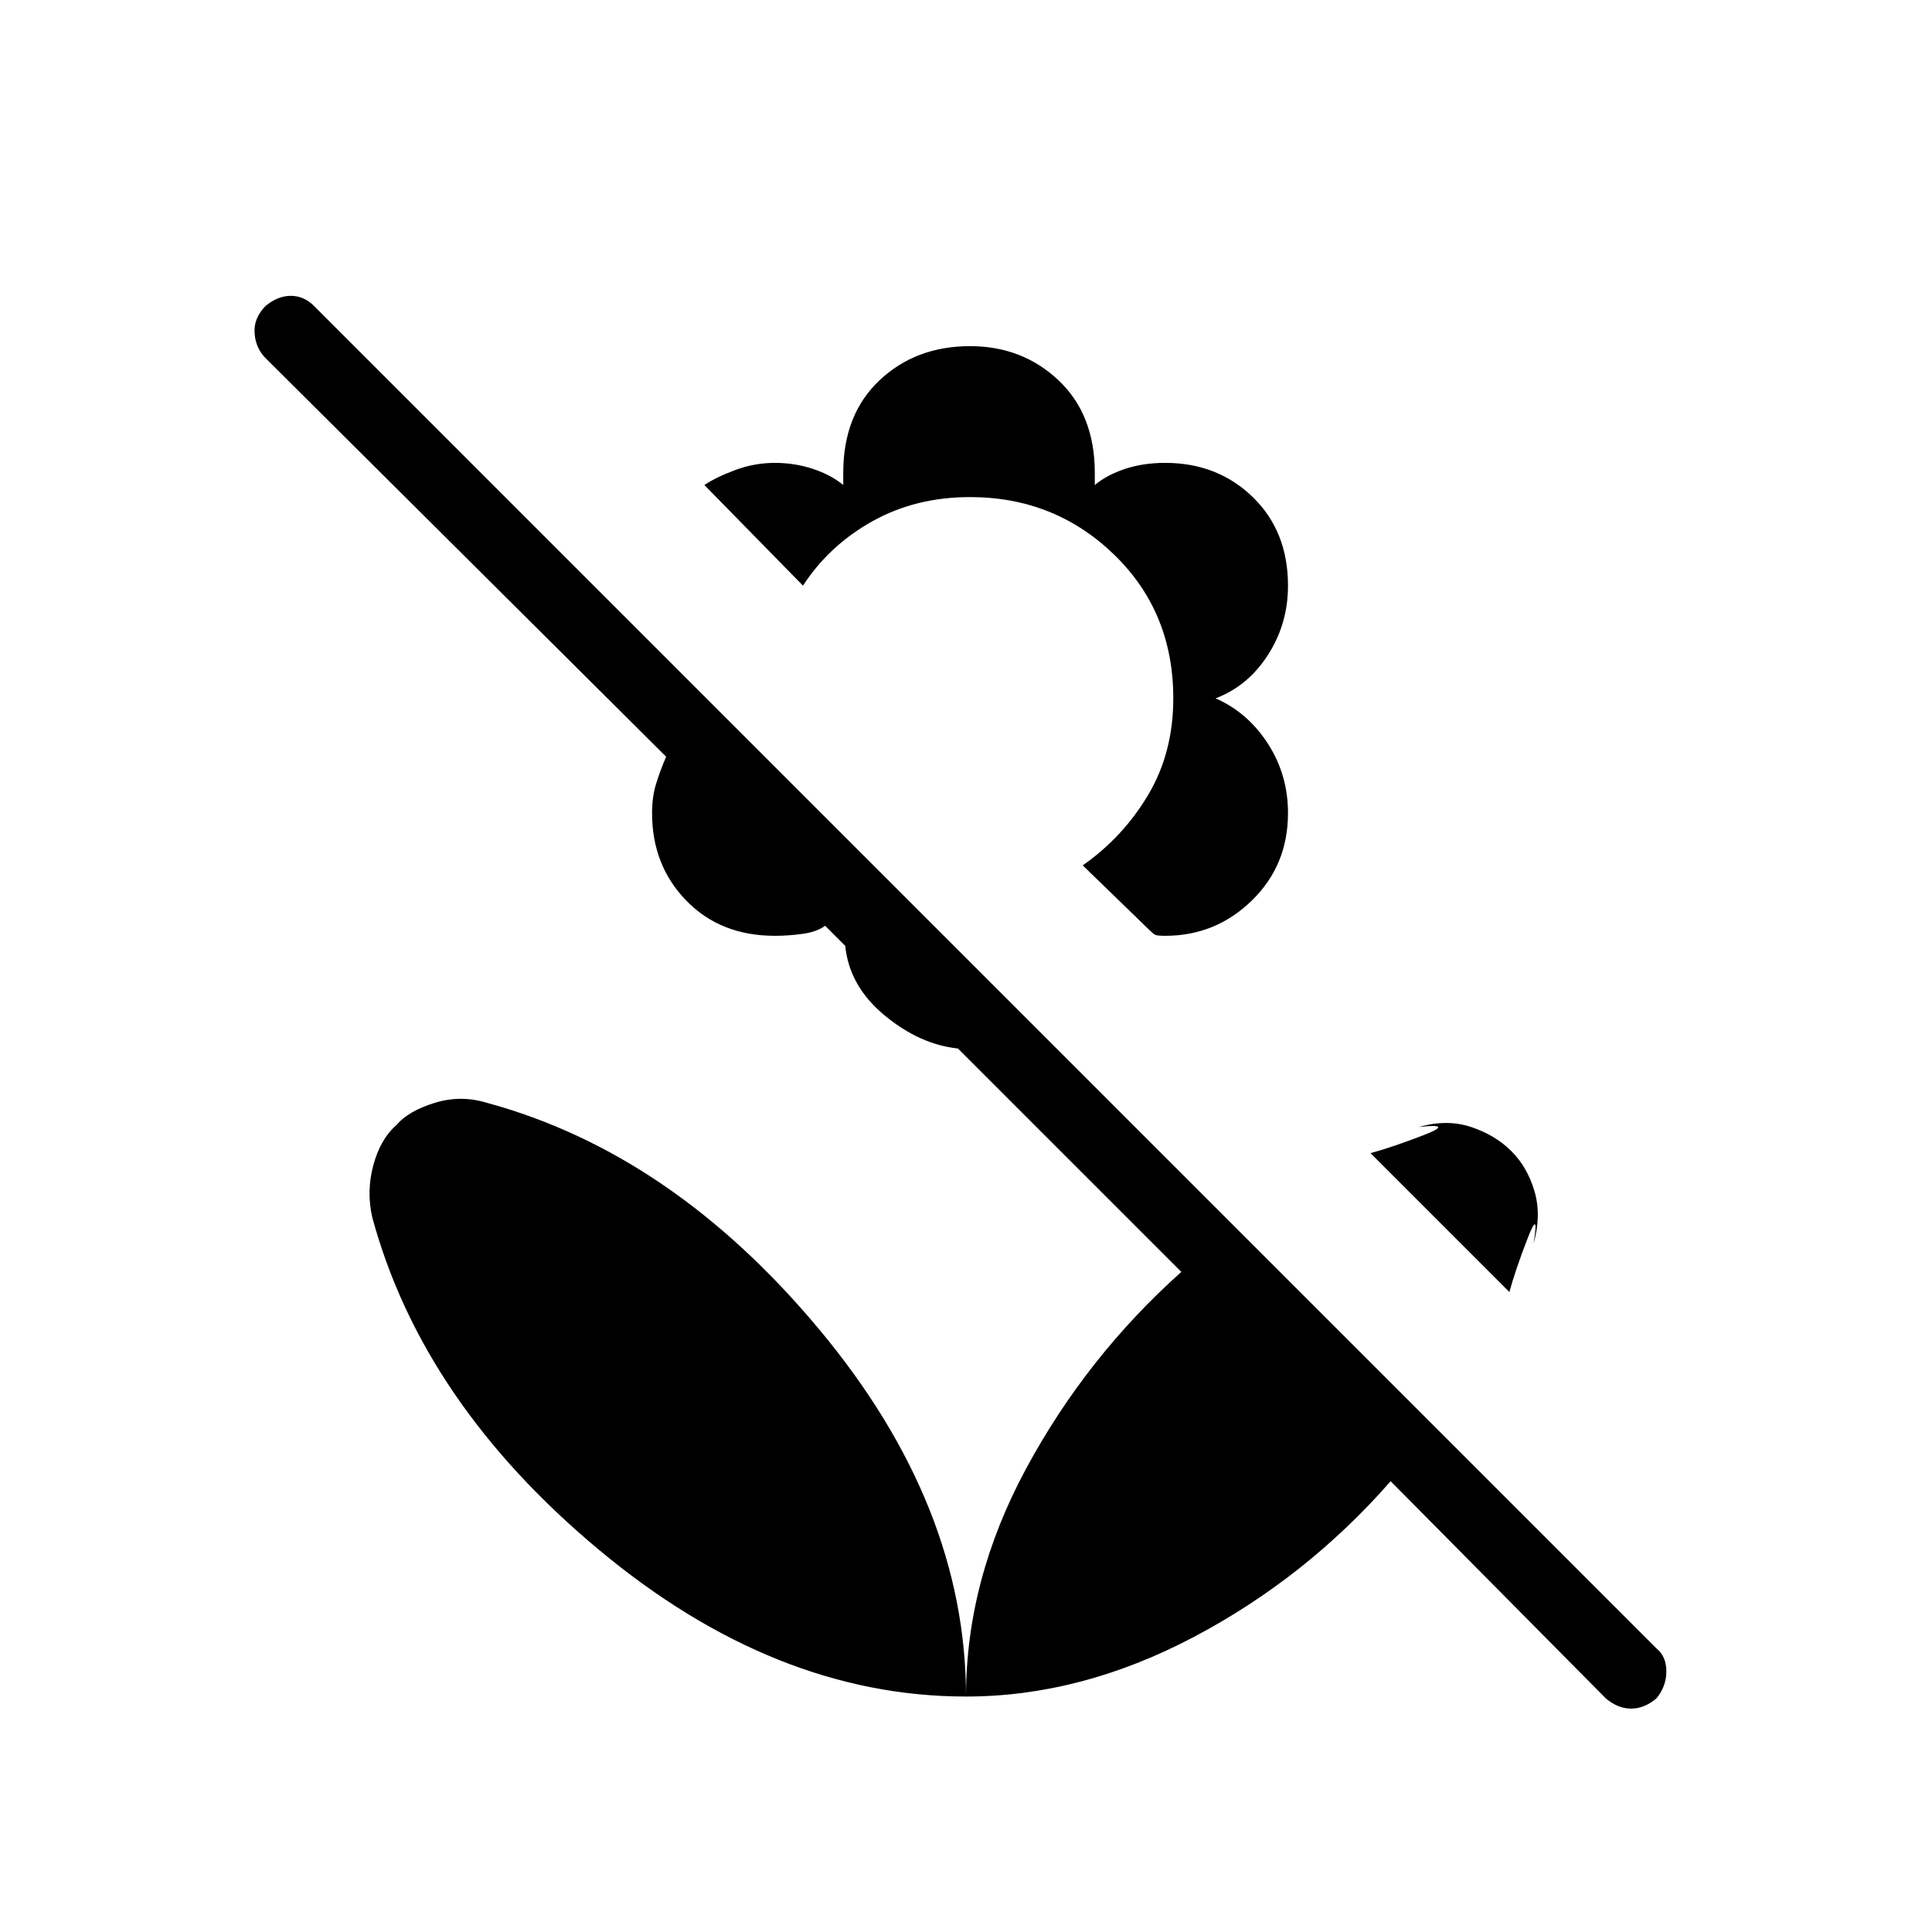 <svg xmlns="http://www.w3.org/2000/svg" height="48" width="48"><path d="m39.9 42.2-5.35-5.4q-2.1 2.4-4.9 3.875-2.8 1.475-5.65 1.475 0-2.9 1.5-5.675t3.85-4.875l-5.55-5.55q-.95-.1-1.825-.825T21 23.5l-.5-.5q-.2.15-.55.2-.35.05-.7.05-1.35 0-2.2-.875-.85-.875-.85-2.175 0-.4.1-.725.1-.325.25-.675L6.6 8.9q-.25-.25-.275-.625Q6.3 7.9 6.6 7.6q.3-.25.625-.25t.575.25l33.35 33.35q.25.2.25.575 0 .375-.25.675-.3.25-.625.25t-.625-.25Zm-2.4-10.1-3.45-3.45q.55-.15 1.325-.45.775-.3-.125-.2.7-.2 1.3 0 .6.2 1 .6.4.4.575 1 .175.6-.025 1.3.15-.9-.15-.125T37.5 32.1Zm-8.55-8.85q-.2 0-.25-.025-.05-.025-.15-.125l-1.65-1.6q1-.7 1.625-1.75t.625-2.4q0-2.15-1.475-3.575Q26.2 12.35 24.1 12.35q-1.35 0-2.425.6-1.075.6-1.725 1.6l-2.45-2.5q.3-.2.775-.375.475-.175.975-.175t.95.15q.45.15.75.4v-.3q0-1.45.9-2.3.9-.85 2.25-.85 1.3 0 2.2.85.9.85.9 2.3v.3q.3-.25.75-.4.45-.15 1-.15 1.3 0 2.175.85.875.85.875 2.2 0 .95-.5 1.725-.5.775-1.3 1.075.8.35 1.3 1.125T32 20.2q0 1.3-.9 2.175-.9.875-2.15.875ZM24 42.15q0-4.75-3.65-9.125T12.1 27.4q-.65-.2-1.3 0t-.95.55q-.4.35-.575 1-.175.65-.025 1.3 1.25 4.6 5.625 8.25Q19.25 42.15 24 42.15Z"/></svg>
